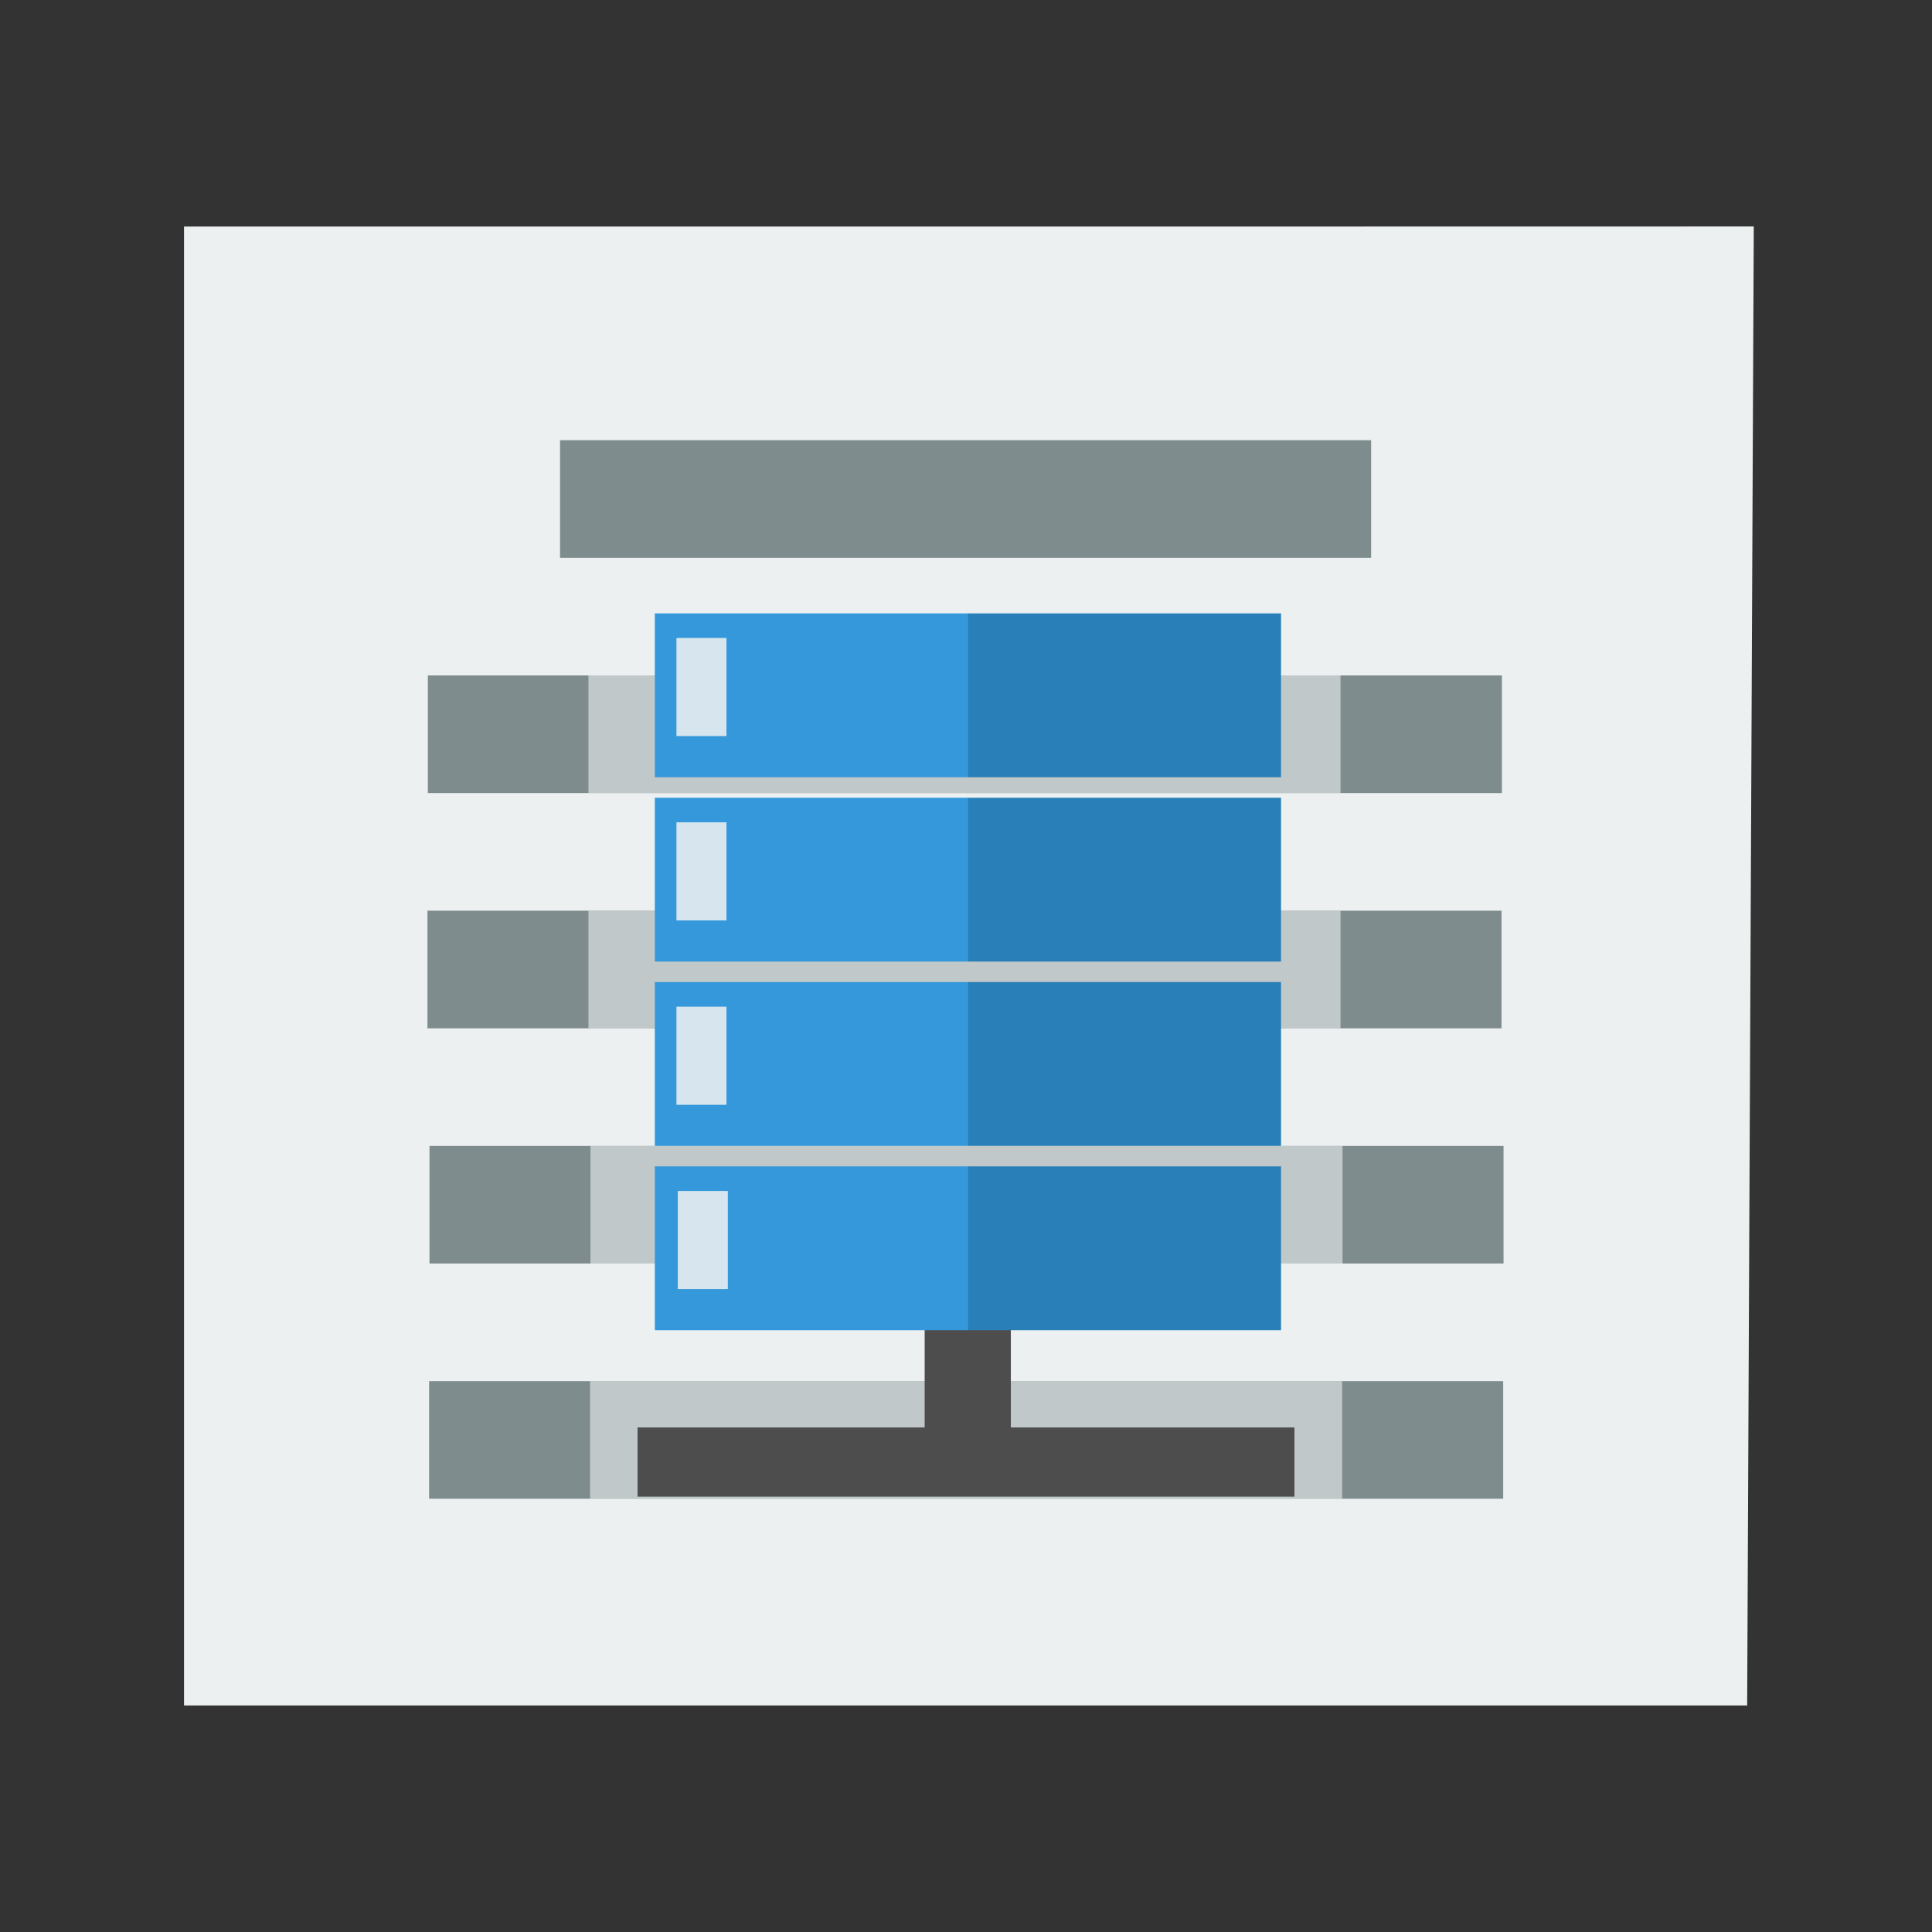 <svg xmlns="http://www.w3.org/2000/svg" width="48" height="48" version="1.1"><rect width="100%" height="100%" fill="#333333" stroke="none"/><path style="fill:#ecf0f1" id="rect4090" d="m 4.572,5.628 0,36.744 38.836,0 .164,-36.746 -12.729,.002 z"/><g style="stroke:#003bc3;stroke-width:0;fill-rule:evenodd;stroke-linecap:square"><rect style="fill:#7f8c8d;stroke-miterlimit:2.013" id="line2" width="26.685" height="2.922" x="10.63" y="16.781"/><g style="stroke-miterlimit:2"><g style="fill:#7f8c8d"><rect id="line" width="20.151" height="2.922" x="13.914" y="10.937"/><rect id="line21" width="26.685" height="2.922" x="10.62" y="22.626"/></g><path style="opacity:.6;fill:#ecf0f1" id="rect4205" d="m 14.62,22.626 18.685,0 -0,2.922 -18.685,-0 z"/><rect style="fill:#7f8c8d" id="line22" width="26.685" height="2.922" x="10.67" y="28.47"/><path style="opacity:.6;fill:#ecf0f1" id="rect4207" d="m 14.67,28.47 18.685,0 0,2.922 -18.685,0 z"/><rect style="fill:#7f8c8d" id="line23" width="26.685" height="2.922" x="10.661" y="34.314"/><path style="opacity:.6;fill:#ecf0f1" id="rect4209" d="m 14.66,34.314 18.685,0 0,2.922 -18.685,0 z"/><g style="fill:#4d4d4d" id="g16" transform="translate(5.26,0)"><rect id="shape1" width="16.32" height="1.718" x="10.58" y="35.465"/><rect id="shape2" width="7.264" height="2.141" x="29.893" y="-19.854" transform="matrix(0,1,-1,0,0,0)"/></g><g style="fill:#2980b9"><rect id="shape11" width="7.798" height="4.07" x="24.029" y="19.82"/><rect id="shape21" width="7.798" height="4.07" x="24.029" y="24.399"/><rect id="shape3" width="7.798" height="4.07" x="24.029" y="28.978"/></g><g style="fill:#3498db"><rect id="rect15" width="7.785" height="4.07" x="16.269" y="19.82"/><rect id="rect17" width="7.785" height="4.07" x="16.269" y="24.399"/><rect id="shape31" width="7.785" height="4.07" x="16.269" y="28.978"/></g><g style="fill:#ecf0f1;fill-opacity:.875"><rect id="shape4" width="1.243" height="2.438" x="16.806" y="20.43"/><rect id="shape5" width="1.243" height="2.438" x="16.806" y="25.01"/><rect id="shape6" width="1.243" height="2.438" x="16.84" y="29.589"/></g></g><path style="opacity:.6;fill:#ecf0f1;stroke-miterlimit:2.013" id="rect4214" d="m 14.62,16.781 18.685,0 0,2.922 -18.685,0 z"/><g style="stroke-miterlimit:2"><rect style="fill:#2980b9" id="rect4241" width="7.798" height="4.07" x="24.029" y="15.24"/><rect style="fill:#3498db" id="rect4243" width="7.785" height="4.07" x="16.269" y="15.24"/><rect style="fill:#ecf0f1;fill-opacity:.875" id="rect4245" width="1.243" height="2.438" x="16.806" y="15.85"/></g></g></svg>